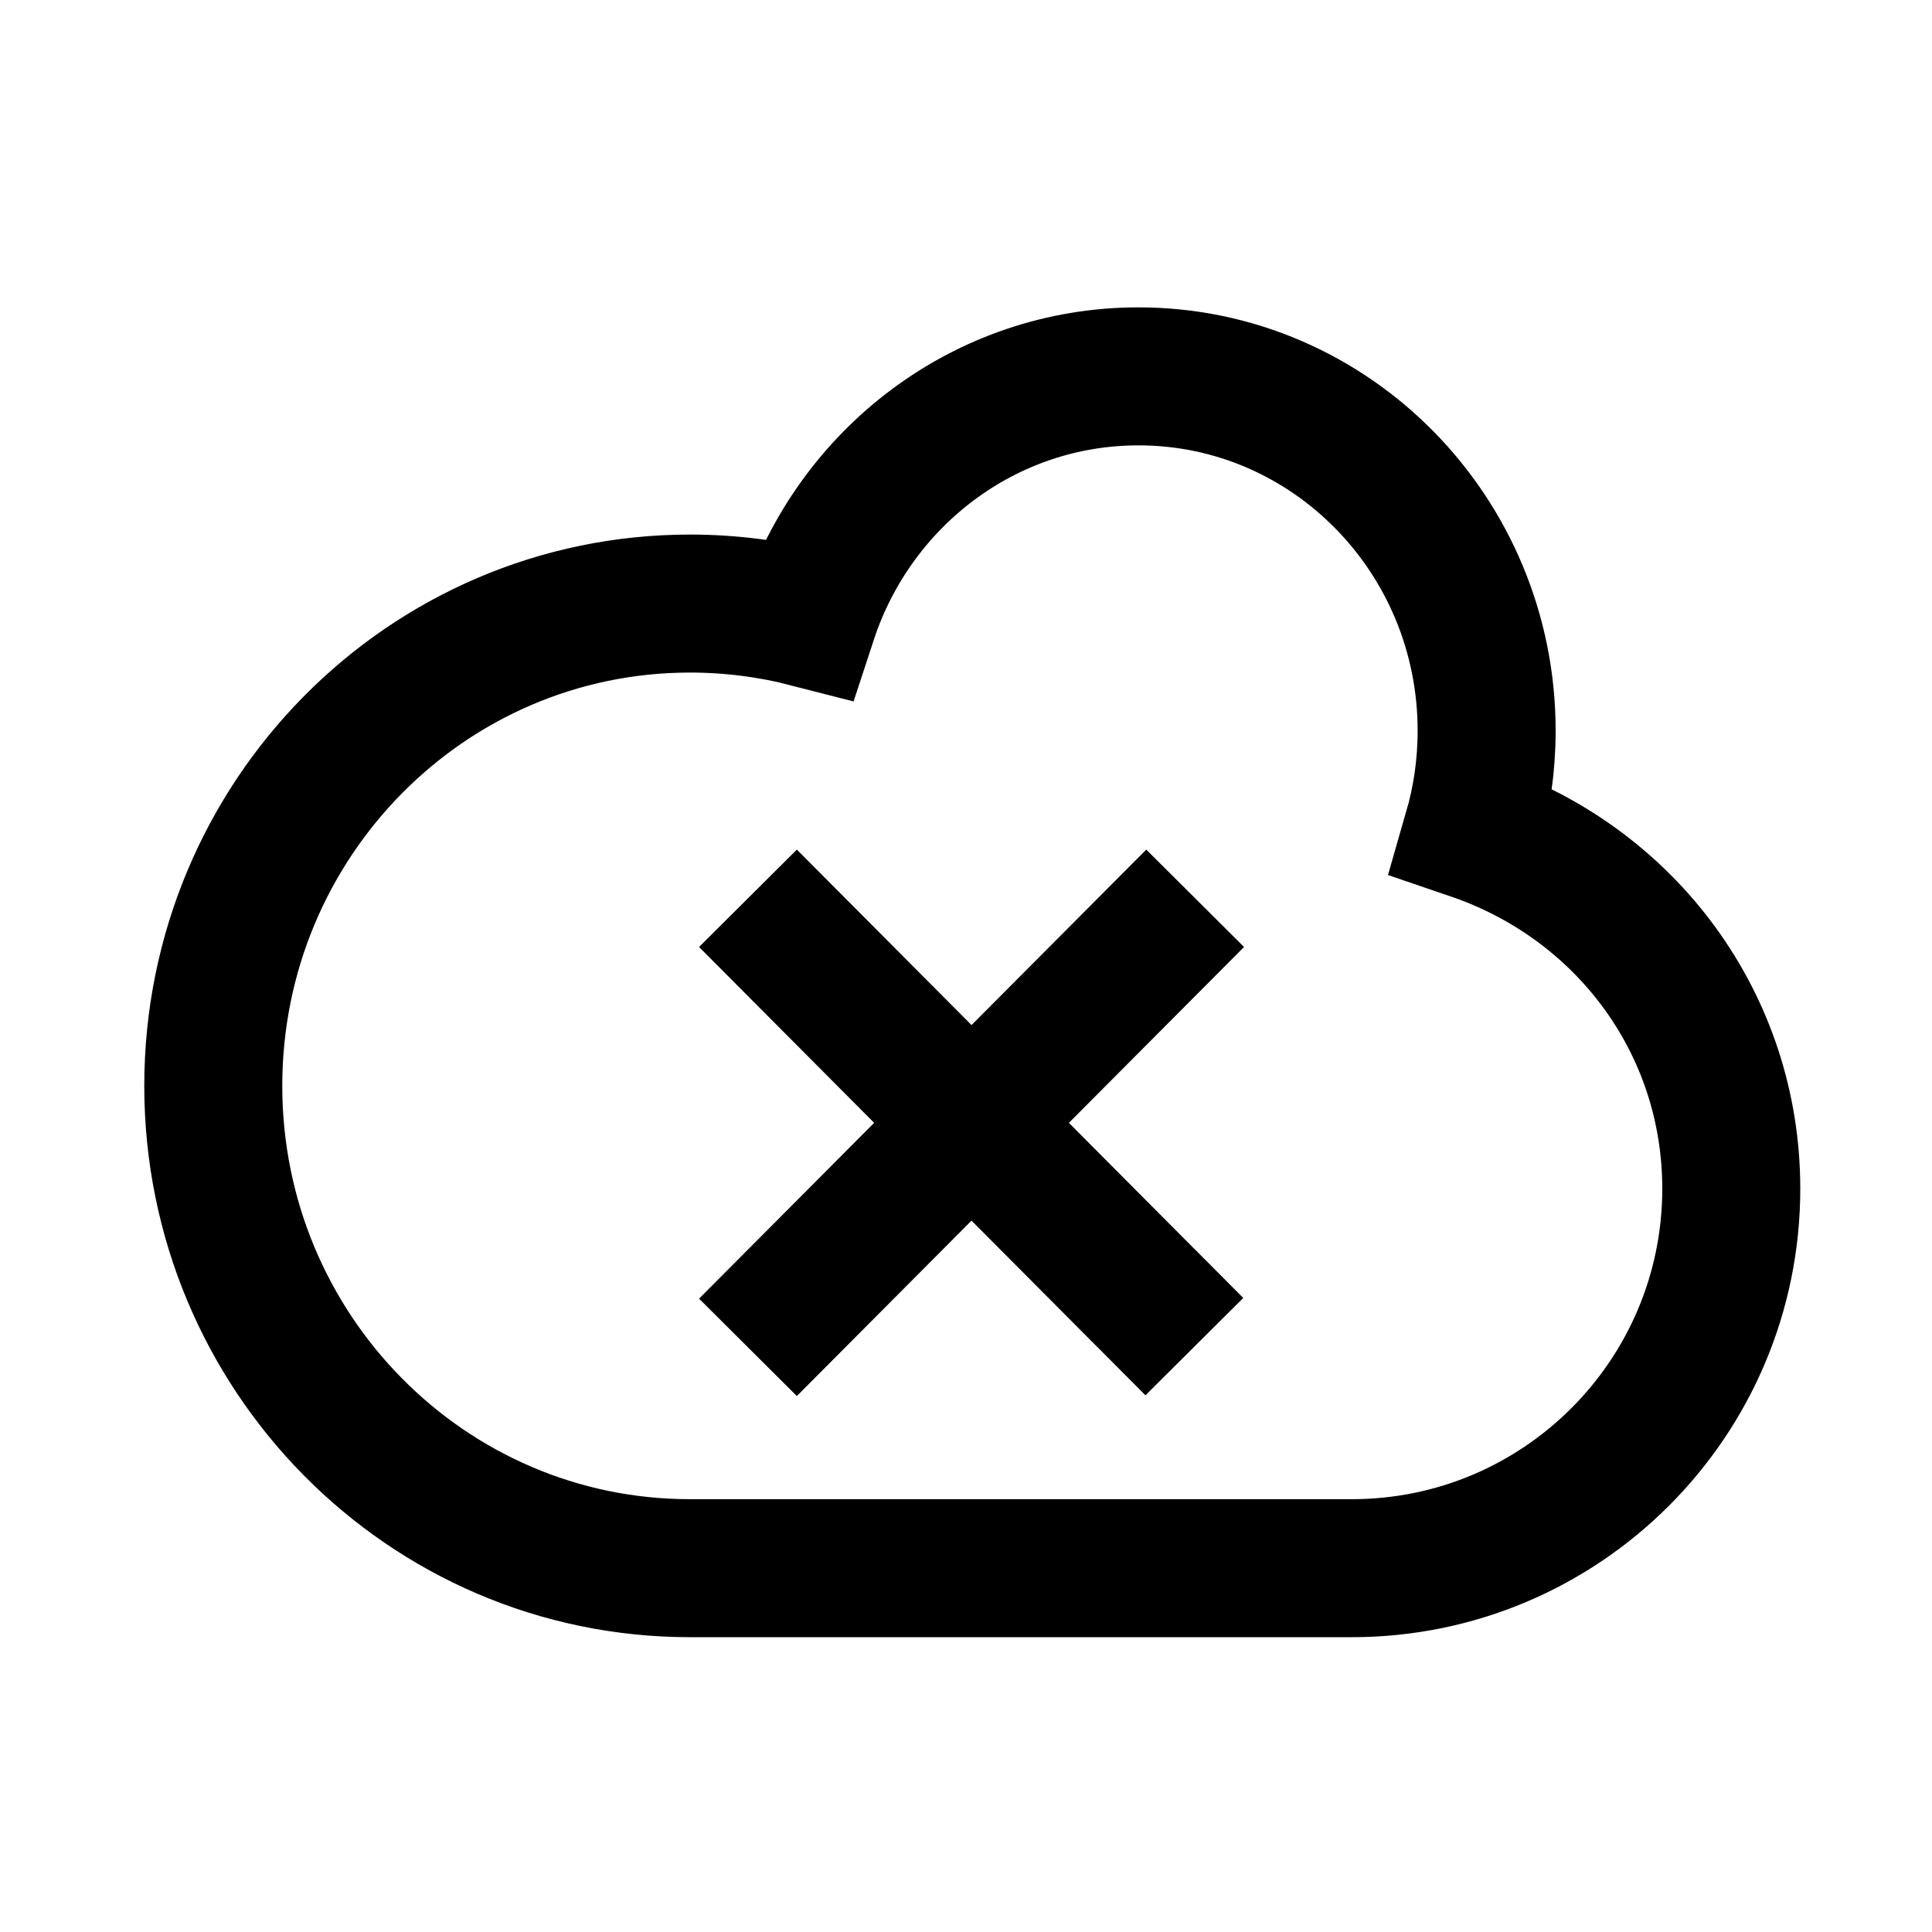 <svg xmlns="http://www.w3.org/2000/svg" xmlns:xlink="http://www.w3.org/1999/xlink" width="308" height="308" viewBox="0 0 308 308" fill="none"><defs><rect id="path_0" x="0" y="0" width="308" height="308" /></defs><g opacity="1" transform="translate(0 0)  rotate(0 154 154)"><mask id="bg-mask-0" fill="white"><use xlink:href="#path_0"></use></mask><g mask="url(#bg-mask-0)" ><path  id="并集" style="stroke:#000000; stroke-width:22; stroke-opacity:1; stroke-dasharray:0 0" transform="translate(34 60)  rotate(0 121 95.001)" d="M76,36.22C34.03,36.22 0,70.64 0,113.11C0,155.57 34.03,190 76,190C98.04,190 128,190 128,190C128,190 161.51,190 181.5,190C214.91,190 242,162.91 242,129.5C242,103.19 225.2,80.8 200.75,72.47C202.21,67.41 203,62.05 203,56.5C203,25.3 178.15,0 147.5,0C122.99,0 102.2,16.17 94.84,38.6C88.82,37.05 82.5,36.22 76,36.22Z " /><path id="路径 1"  style="fill:#000000" transform="translate(127 151)  rotate(0 27.885 28)" opacity="1" d="M55.738 -15.556L47.976 -7.762L63.564 7.762L47.976 -7.762L-7.794 48.238L-15.556 56.032L0.032 71.556L7.794 63.762L63.564 7.762L71.326 -0.032L55.738 -15.556Z " /><path  id="路径 1" style="stroke:#000000; stroke-width:22; stroke-opacity:1; stroke-dasharray:0 0" transform="translate(127 151)  rotate(0 27.885 28)" d="" /><path id="路径 1"  style="fill:#000000" transform="translate(127 151)  rotate(0 27.822 27.943)" opacity="1" d="M-7.796 7.761L-7.795 7.761L47.844 63.651L51.721 59.791L47.849 63.647L55.611 71.441L71.201 55.919L63.439 48.124L63.435 48.128L7.796 -7.761L0 0L7.795 -7.761L0.034 -15.556L-15.556 -0.034L-7.796 7.761Z " /><path  id="路径 1" style="stroke:#000000; stroke-width:22; stroke-opacity:1; stroke-dasharray:0 0" transform="translate(127 151)  rotate(0 27.822 27.943)" d="" /></g></g></svg>